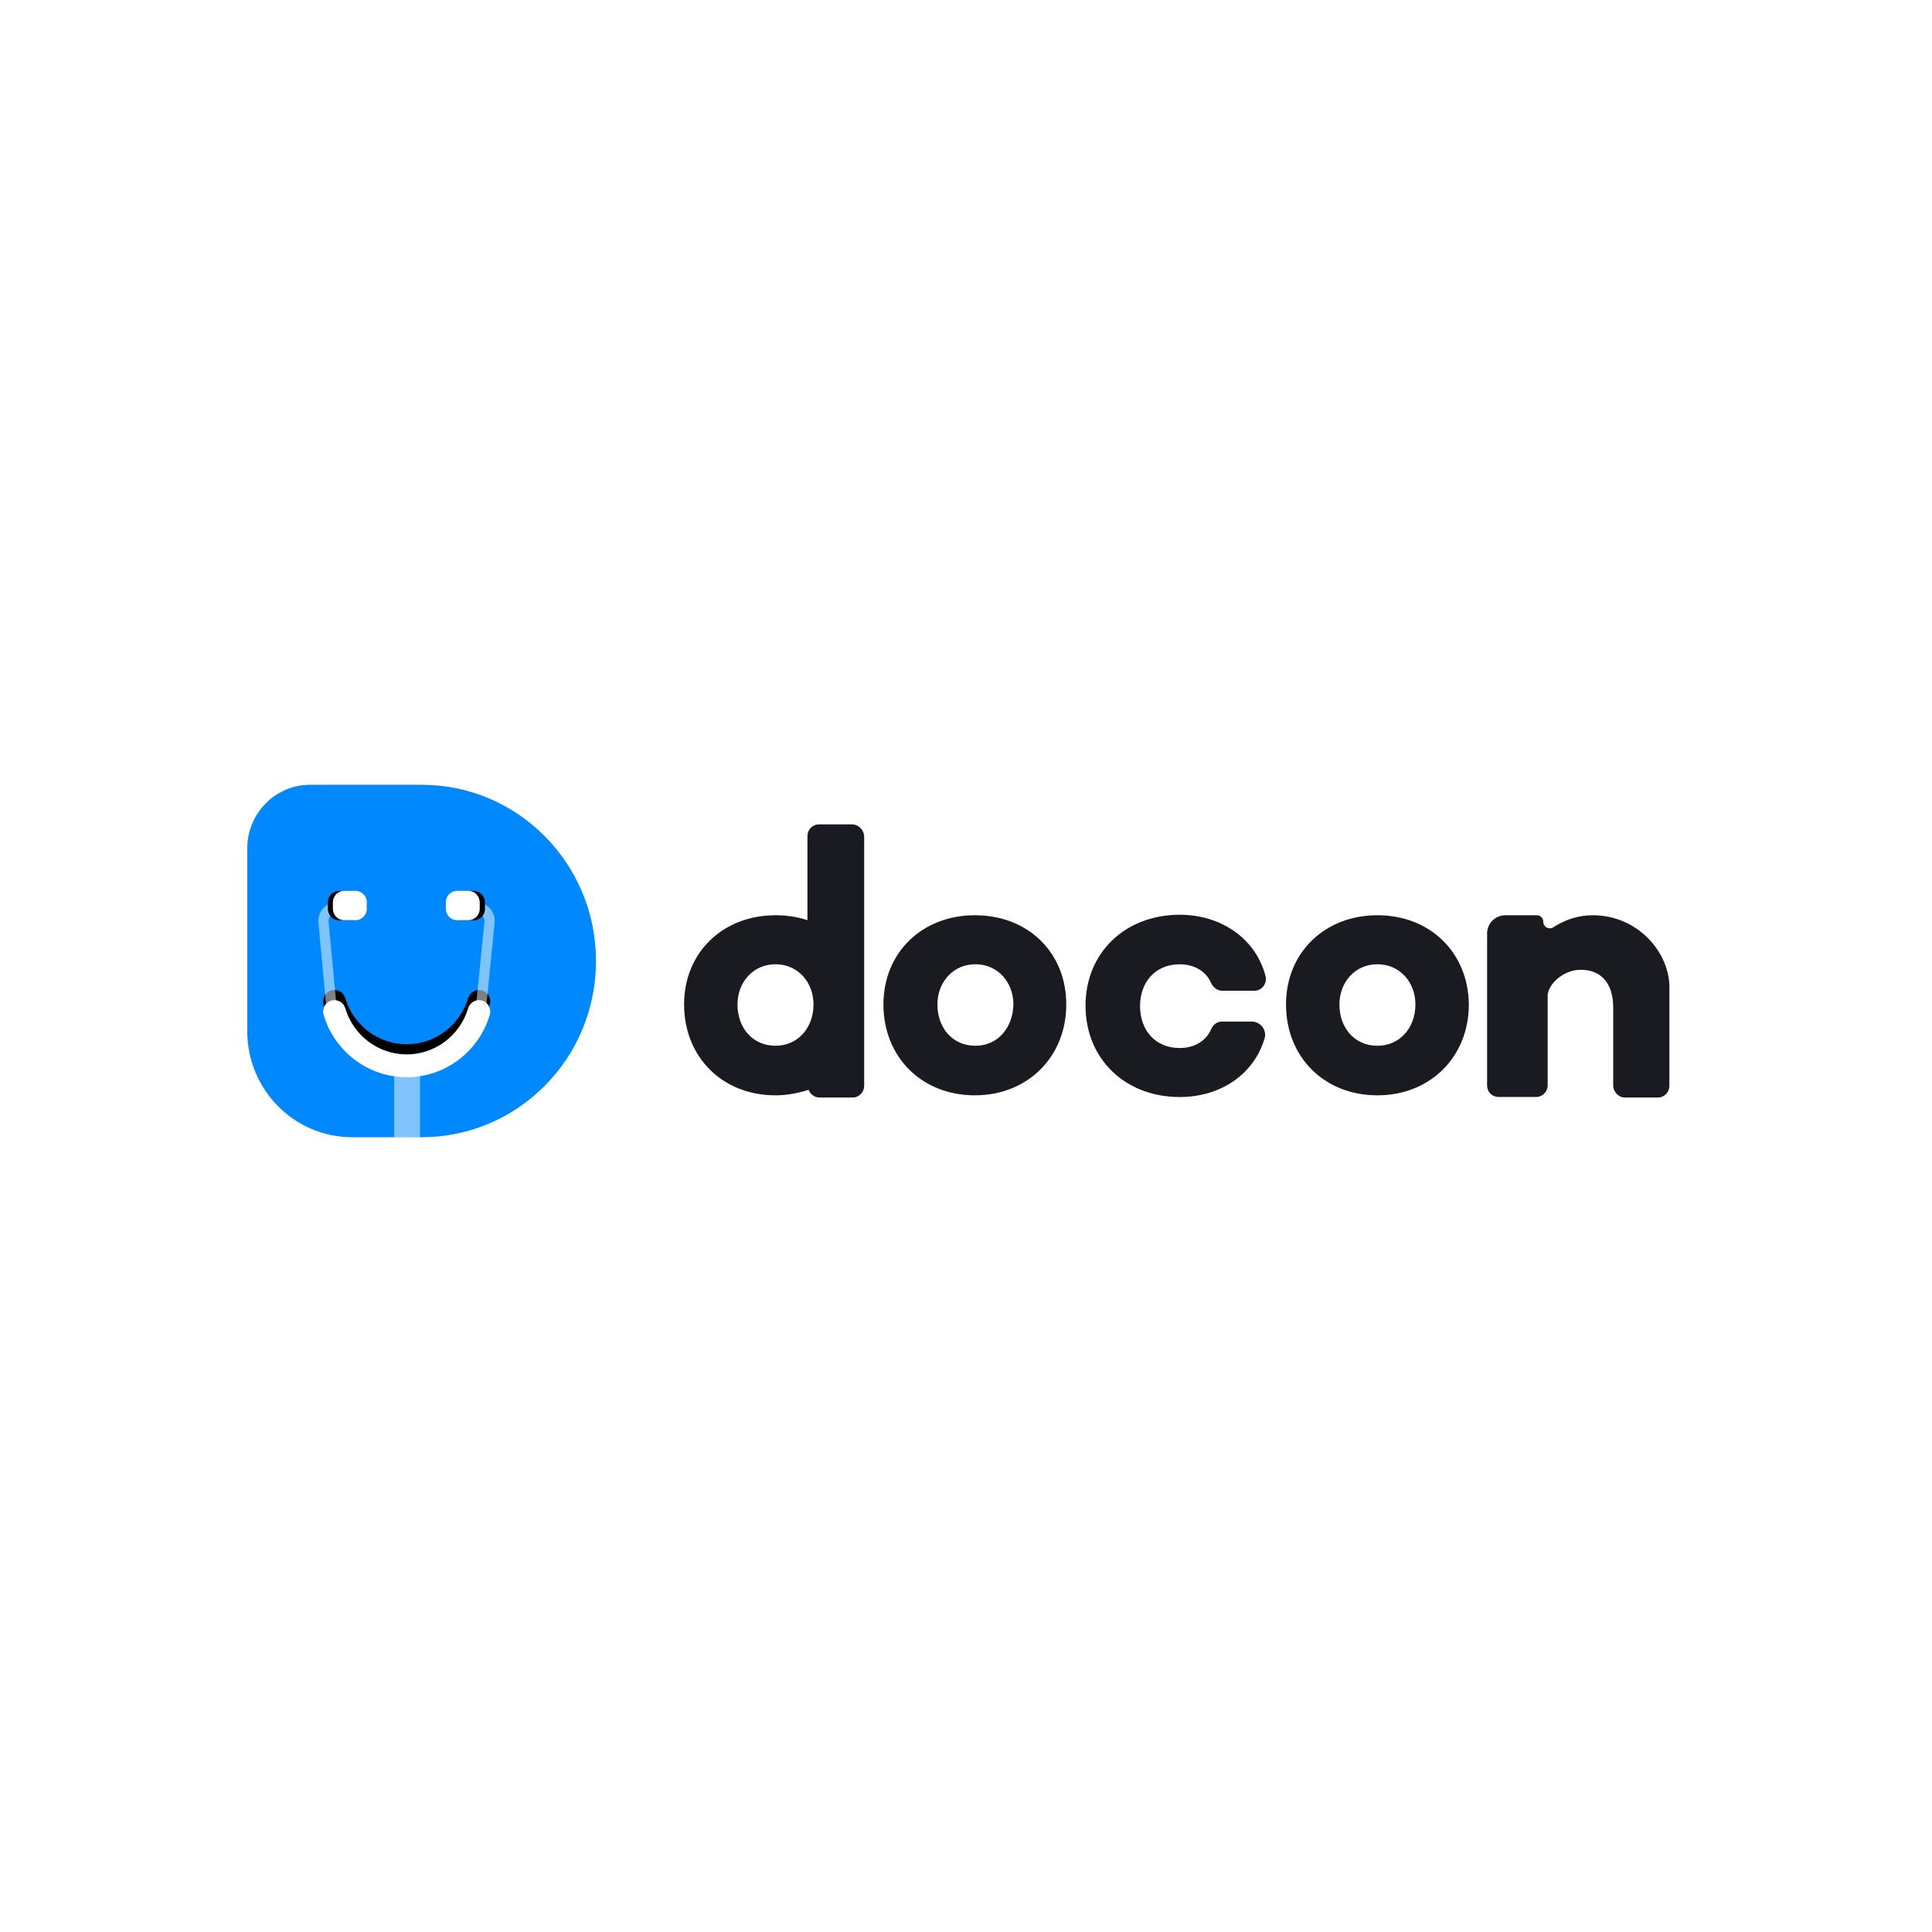 <svg width="149" height="149" viewBox="0 0 149 149" fill="none" xmlns="http://www.w3.org/2000/svg">
<circle cx="74.07" cy="74.523" r="74" fill="white"/>
<g clip-path="url(#clip0_419_4257)">
<path fill-rule="evenodd" clip-rule="evenodd" d="M23.926 60.523H32.518C39.945 60.523 45.965 66.608 45.965 74.114C45.965 81.62 39.945 87.705 32.518 87.705H27.164C22.694 87.705 19.07 84.043 19.07 79.525V65.431C19.07 62.721 21.244 60.523 23.926 60.523Z" fill="#0089FF"/>
<g filter="url(#filter0_d_419_4257)">
<path d="M24.959 78.276C25.803 81.11 28.394 83.086 31.366 83.086C34.338 83.086 36.928 81.11 37.773 78.276C37.912 77.81 37.651 77.319 37.19 77.178C36.729 77.038 36.242 77.302 36.104 77.768C35.48 79.863 33.564 81.325 31.366 81.325C29.168 81.325 27.252 79.863 26.628 77.768C26.489 77.302 26.003 77.038 25.542 77.178C25.081 77.319 24.82 77.81 24.959 78.276Z" fill="black"/>
</g>
<path d="M24.959 78.268C25.803 81.102 28.394 83.078 31.366 83.078C34.338 83.078 36.928 81.102 37.773 78.268C37.912 77.802 37.651 77.311 37.19 77.171C36.729 77.03 36.242 77.294 36.104 77.76C35.48 79.855 33.564 81.317 31.366 81.317C29.168 81.317 27.252 79.855 26.628 77.76C26.489 77.294 26.003 77.03 25.542 77.171C25.081 77.311 24.82 77.802 24.959 78.268Z" fill="white"/>
<path opacity="0.5" fill-rule="evenodd" clip-rule="evenodd" d="M30.398 87.709H32.391V82.172H30.398V87.709Z" fill="white"/>
<path opacity="0.5" fill-rule="evenodd" clip-rule="evenodd" d="M25.326 79.328L24.553 71.164C24.478 70.369 25.057 69.66 25.843 69.585L27.122 69.461L27.197 70.258L25.919 70.382C25.567 70.416 25.309 70.733 25.342 71.088L26.115 79.252L25.326 79.328Z" fill="white"/>
<path opacity="0.5" fill-rule="evenodd" clip-rule="evenodd" d="M37.332 79.337L38.147 71.177C38.226 70.383 37.651 69.671 36.865 69.591L35.587 69.461L35.508 70.258L36.785 70.388C37.137 70.424 37.394 70.742 37.358 71.097L36.544 79.257L37.332 79.337Z" fill="white"/>
<g filter="url(#filter1_d_419_4257)">
<path d="M26.551 68.711H27.423C27.904 68.711 28.294 69.105 28.294 69.592V70.095C28.294 70.582 27.904 70.976 27.423 70.976H26.551C26.07 70.976 25.68 70.582 25.68 70.095V69.592C25.68 69.105 26.07 68.711 26.551 68.711Z" fill="black"/>
</g>
<path d="M26.544 68.703H27.415C27.896 68.703 28.287 69.097 28.287 69.584V70.087C28.287 70.574 27.896 70.968 27.415 70.968H26.544C26.062 70.968 25.672 70.574 25.672 70.087V69.584C25.672 69.097 26.062 68.703 26.544 68.703Z" fill="white"/>
<g filter="url(#filter2_d_419_4257)">
<path d="M35.262 68.711H36.134C36.615 68.711 37.005 69.105 37.005 69.592V70.095C37.005 70.582 36.615 70.976 36.134 70.976H35.262C34.781 70.976 34.391 70.582 34.391 70.095V69.592C34.391 69.105 34.781 68.711 35.262 68.711Z" fill="black"/>
</g>
<path d="M35.254 68.703H36.126C36.607 68.703 36.998 69.097 36.998 69.584V70.087C36.998 70.574 36.607 70.968 36.126 70.968H35.254C34.773 70.968 34.383 70.574 34.383 70.087V69.584C34.383 69.097 34.773 68.703 35.254 68.703Z" fill="white"/>
<path fill-rule="evenodd" clip-rule="evenodd" d="M75.183 70.586C71.106 70.586 68.133 73.474 68.133 77.466C68.133 81.501 71.063 84.474 75.183 84.474C79.26 84.474 82.233 81.501 82.233 77.466C82.233 73.474 79.303 70.586 75.183 70.586ZM75.225 80.652C73.442 80.652 72.295 79.25 72.295 77.466C72.295 75.767 73.484 74.366 75.225 74.366C76.967 74.366 78.156 75.767 78.156 77.466C78.114 79.25 76.967 80.652 75.225 80.652Z" fill="#191B21"/>
<path fill-rule="evenodd" clip-rule="evenodd" d="M65.712 63.578H63.163C62.654 63.578 62.271 64.003 62.271 64.47V70.968C61.507 70.713 60.7 70.586 59.808 70.586C55.731 70.586 52.758 73.474 52.758 77.466C52.758 81.501 55.688 84.474 59.808 84.474C60.7 84.474 61.549 84.304 62.356 84.049C62.484 84.389 62.824 84.644 63.206 84.644H65.754C66.264 84.644 66.646 84.219 66.646 83.752V64.47C66.603 63.96 66.179 63.578 65.712 63.578ZM59.808 80.651C58.024 80.651 56.877 79.25 56.877 77.466C56.877 75.767 58.067 74.366 59.808 74.366C61.549 74.366 62.739 75.767 62.739 77.466C62.739 79.25 61.549 80.651 59.808 80.651Z" fill="#191B21"/>
<path fill-rule="evenodd" clip-rule="evenodd" d="M106.23 70.586C102.153 70.586 99.18 73.474 99.18 77.466C99.18 81.501 102.11 84.474 106.23 84.474C110.307 84.474 113.28 81.501 113.28 77.466C113.238 73.474 110.307 70.586 106.23 70.586ZM106.23 80.652C104.446 80.652 103.299 79.25 103.299 77.466C103.299 75.767 104.489 74.366 106.23 74.366C107.972 74.366 109.16 75.767 109.16 77.466C109.16 79.25 107.972 80.652 106.23 80.652Z" fill="#191B21"/>
<path fill-rule="evenodd" clip-rule="evenodd" d="M96.545 78.786H94.252C93.869 78.786 93.572 78.999 93.402 79.381C93.02 80.273 92.128 80.825 90.982 80.825C89.07 80.825 87.923 79.423 87.923 77.597C87.923 75.771 89.07 74.369 90.982 74.369C92.128 74.369 93.02 74.921 93.402 75.813C93.572 76.153 93.869 76.408 94.252 76.408H96.757C97.309 76.408 97.734 75.856 97.607 75.304C96.885 72.458 94.252 70.547 90.982 70.547C86.777 70.547 83.719 73.477 83.719 77.555C83.719 81.674 86.777 84.605 90.982 84.605C94.167 84.605 96.715 82.821 97.522 80.103C97.734 79.466 97.224 78.786 96.545 78.786Z" fill="#191B21"/>
<path fill-rule="evenodd" clip-rule="evenodd" d="M122.842 70.586C121.696 70.586 120.718 70.926 119.784 71.52C119.445 71.733 119.02 71.478 119.02 71.096C119.02 70.798 118.807 70.586 118.51 70.586H116.089C115.324 70.586 114.688 71.223 114.688 71.987V83.71C114.688 84.219 115.07 84.601 115.58 84.601H118.468C118.978 84.601 119.359 84.177 119.359 83.71V76.787C119.359 75.98 120.506 74.791 121.907 74.791C123.394 74.791 124.414 75.725 124.414 77.721V83.71C124.414 84.219 124.838 84.644 125.305 84.644H127.854C128.363 84.644 128.746 84.219 128.746 83.752V76.362C128.873 73.559 126.367 70.586 122.842 70.586Z" fill="#191B21"/>
</g>
<defs>
<filter id="filter0_d_419_4257" x="23.34" y="74.767" width="16.055" height="9.109" filterUnits="userSpaceOnUse" color-interpolation-filters="sRGB">
<feFlood flood-opacity="0" result="BackgroundImageFix"/>
<feColorMatrix in="SourceAlpha" type="matrix" values="0 0 0 0 0 0 0 0 0 0 0 0 0 0 0 0 0 0 127 0" result="hardAlpha"/>
<feOffset dy="-0.791"/>
<feGaussianBlur stdDeviation="0.791"/>
<feColorMatrix type="matrix" values="0 0 0 0 0 0 0 0 0 0 0 0 0 0 0 0 0 0 0.1 0"/>
<feBlend mode="normal" in2="BackgroundImageFix" result="effect1_dropShadow_419_4257"/>
<feBlend mode="normal" in="SourceGraphic" in2="effect1_dropShadow_419_4257" result="shape"/>
</filter>
<filter id="filter1_d_419_4257" x="23.702" y="67.129" width="5.781" height="5.43" filterUnits="userSpaceOnUse" color-interpolation-filters="sRGB">
<feFlood flood-opacity="0" result="BackgroundImageFix"/>
<feColorMatrix in="SourceAlpha" type="matrix" values="0 0 0 0 0 0 0 0 0 0 0 0 0 0 0 0 0 0 127 0" result="hardAlpha"/>
<feOffset dx="-0.396"/>
<feGaussianBlur stdDeviation="0.791"/>
<feColorMatrix type="matrix" values="0 0 0 0 0 0 0 0 0 0 0 0 0 0 0 0 0 0 0.1 0"/>
<feBlend mode="normal" in2="BackgroundImageFix" result="effect1_dropShadow_419_4257"/>
<feBlend mode="normal" in="SourceGraphic" in2="effect1_dropShadow_419_4257" result="shape"/>
</filter>
<filter id="filter2_d_419_4257" x="33.204" y="67.129" width="5.781" height="5.43" filterUnits="userSpaceOnUse" color-interpolation-filters="sRGB">
<feFlood flood-opacity="0" result="BackgroundImageFix"/>
<feColorMatrix in="SourceAlpha" type="matrix" values="0 0 0 0 0 0 0 0 0 0 0 0 0 0 0 0 0 0 127 0" result="hardAlpha"/>
<feOffset dx="0.396"/>
<feGaussianBlur stdDeviation="0.791"/>
<feColorMatrix type="matrix" values="0 0 0 0 0 0 0 0 0 0 0 0 0 0 0 0 0 0 0.1 0"/>
<feBlend mode="normal" in2="BackgroundImageFix" result="effect1_dropShadow_419_4257"/>
<feBlend mode="normal" in="SourceGraphic" in2="effect1_dropShadow_419_4257" result="shape"/>
</filter>
<clipPath id="clip0_419_4257">
<rect width="110" height="27.84" fill="white" transform="translate(19.07 60.523)"/>
</clipPath>
</defs>
</svg>
